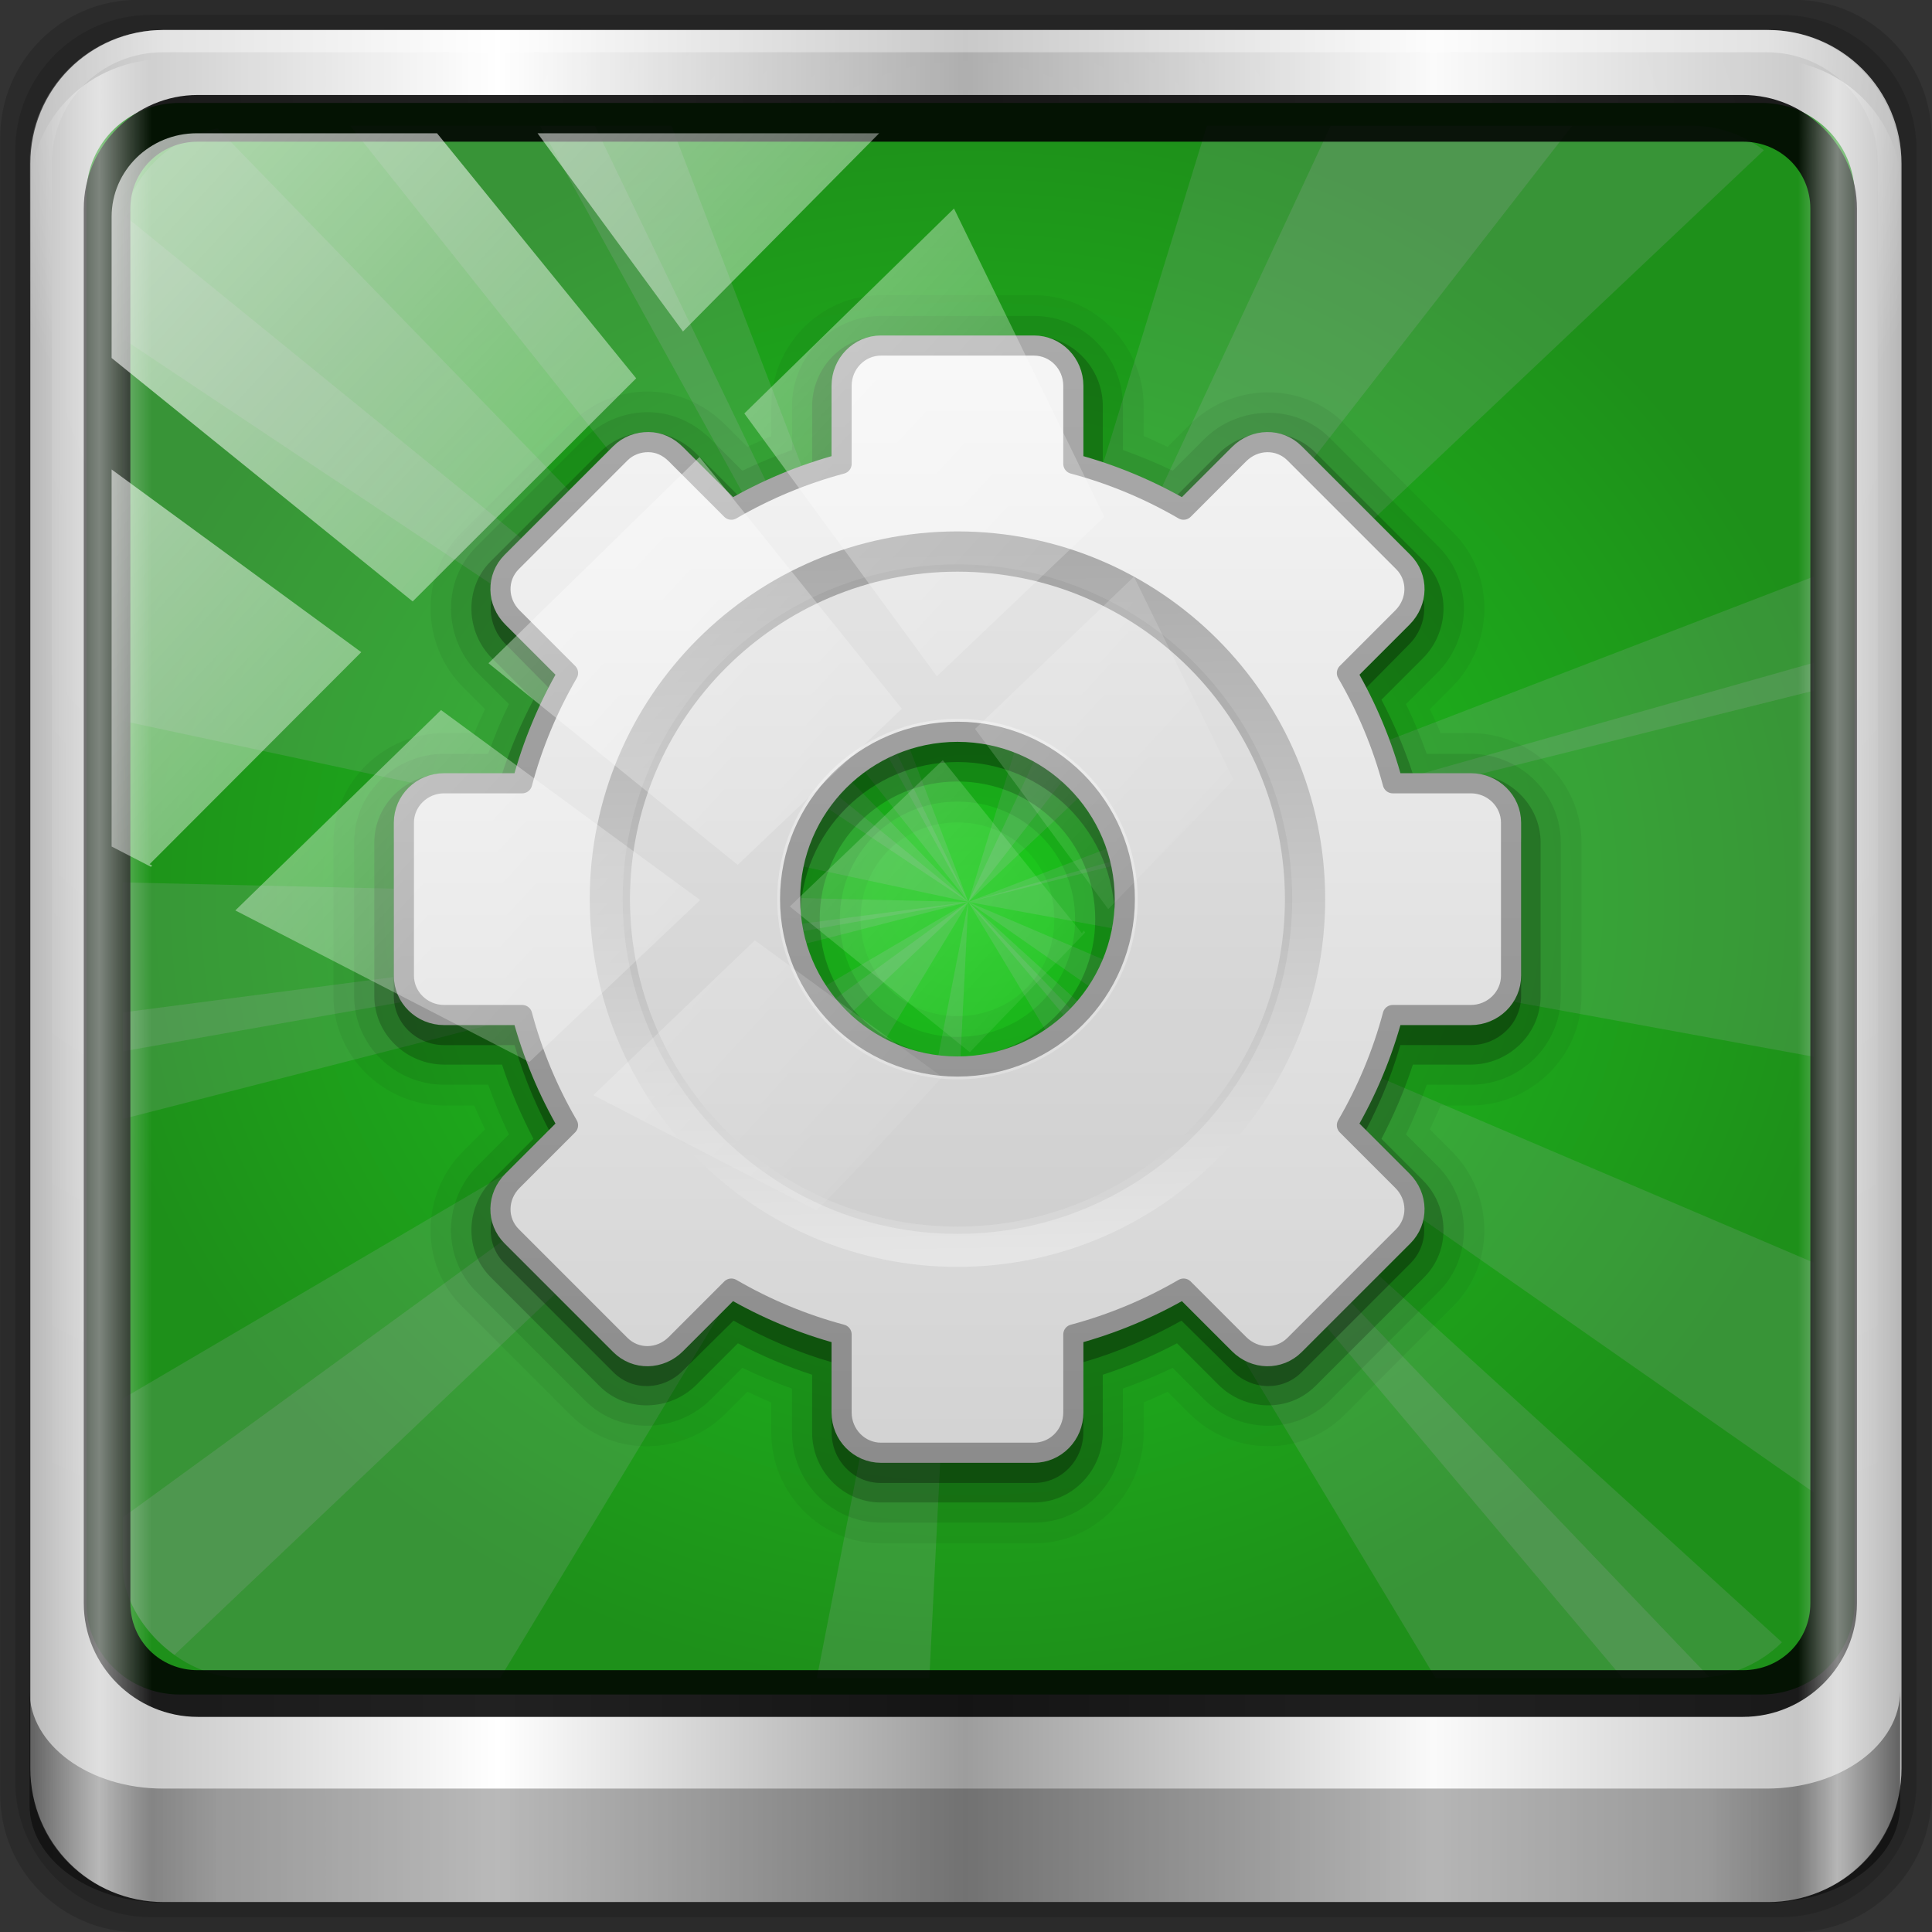 <?xml version="1.0" encoding="UTF-8" standalone="no"?>
<!-- Created with Inkscape (http://www.inkscape.org/) -->

<svg
   xmlns:dc="http://purl.org/dc/elements/1.1/"
   xmlns:cc="http://creativecommons.org/ns#"
   xmlns:rdf="http://www.w3.org/1999/02/22-rdf-syntax-ns#"
   xmlns:svg="http://www.w3.org/2000/svg"
   xmlns="http://www.w3.org/2000/svg"
   xmlns:xlink="http://www.w3.org/1999/xlink"
   xmlns:sodipodi="http://sodipodi.sourceforge.net/DTD/sodipodi-0.dtd"
   xmlns:inkscape="http://www.inkscape.org/namespaces/inkscape"
   width="96"
   height="96"
   id="svg5023"
   version="1.1"
   inkscape:version="0.92.2 5c3e80d, 2017-08-06"
   sodipodi:docname="awn-window-fallback.svg">
  <rect width="100%" height="100%" fill="#333333" stroke="none"/>
  <defs
     id="defs5025">
    <linearGradient
       id="linearGradient5700">
      <stop
         id="stop5702"
         offset="0"
         style="stop-color:#ffffff;stop-opacity:0;" />
      <stop
         style="stop-color:#ffffff;stop-opacity:0.851;"
         offset="0.037"
         id="stop5704" />
      <stop
         id="stop5706"
         offset="0.065"
         style="stop-color:#ffffff;stop-opacity:0;" />
      <stop
         style="stop-color:#ffffff;stop-opacity:0;"
         offset="0.945"
         id="stop5712" />
      <stop
         style="stop-color:#ffffff;stop-opacity:0.851;"
         offset="0.966"
         id="stop5710" />
      <stop
         id="stop5708"
         offset="1"
         style="stop-color:#ffffff;stop-opacity:0;" />
    </linearGradient>
    <linearGradient
       inkscape:collect="always"
       xlink:href="#linearGradient3888-8-4-8-4-6-9-0-8-7-9"
       id="linearGradient4987"
       gradientUnits="userSpaceOnUse"
       gradientTransform="matrix(1.186,0,0,1.164,-42.22,-46.722)"
       x1="62"
       y1="8"
       x2="62"
       y2="68" />
    <linearGradient
       inkscape:collect="always"
       id="linearGradient3888-8-4-8-4-6-9-0-8-7-9">
      <stop
         style="stop-color:#ffffff;stop-opacity:1;"
         offset="0"
         id="stop3890-4-7-9-5-7-0-8-8-8-6" />
      <stop
         style="stop-color:#ffffff;stop-opacity:0;"
         offset="1"
         id="stop3892-5-8-2-8-3-3-3-06-4-4" />
    </linearGradient>
    <radialGradient
       inkscape:collect="always"
       xlink:href="#linearGradient3921"
       id="radialGradient4985"
       gradientUnits="userSpaceOnUse"
       gradientTransform="matrix(1.186,0,0,1.065,-42.22,-42.735)"
       cx="48"
       cy="43"
       fx="48"
       fy="43"
       r="38" />
    <linearGradient
       id="linearGradient3921">
      <stop
         style="stop-color:#2cffee;stop-opacity:1;"
         offset="0"
         id="stop3923" />
      <stop
         style="stop-color:#00586e;stop-opacity:1;"
         offset="1"
         id="stop3925" />
    </linearGradient>
    <radialGradient
       inkscape:collect="always"
       xlink:href="#linearGradient3888-8-4-8-6"
       id="radialGradient3114"
       gradientUnits="userSpaceOnUse"
       gradientTransform="matrix(0,1.621,-2.038,0,160.664,-243.037)"
       cx="158"
       cy="6.213"
       fx="158"
       fy="6.213"
       r="41" />
    <linearGradient
       inkscape:collect="always"
       id="linearGradient3888-8-4-8-6">
      <stop
         style="stop-color:#ffffff;stop-opacity:1;"
         offset="0"
         id="stop3890-4-7-9-7" />
      <stop
         style="stop-color:#ffffff;stop-opacity:0;"
         offset="1"
         id="stop3892-5-8-2-7" />
    </linearGradient>
    <radialGradient
       inkscape:collect="always"
       xlink:href="#linearGradient4091-0-3-0-7"
       id="radialGradient3118"
       gradientUnits="userSpaceOnUse"
       gradientTransform="matrix(-1.072,0,0,-0.875,199.464,-19.126)"
       cx="48"
       cy="-27"
       fx="48"
       fy="-27"
       r="42" />
    <linearGradient
       id="linearGradient4091-0-3-0-7">
      <stop
         style="stop-color:#ffffff;stop-opacity:1;"
         offset="0"
         id="stop4093-3-6-4-2" />
      <stop
         id="stop4099-6-1-8-3"
         offset="0.8"
         style="stop-color:#ffffff;stop-opacity:1;" />
      <stop
         style="stop-color:#ffffff;stop-opacity:0;"
         offset="1"
         id="stop4095-1-0-7-9" />
    </linearGradient>
    <linearGradient
       inkscape:collect="always"
       xlink:href="#linearGradient3832-0-6-1-1"
       id="linearGradient3120"
       gradientUnits="userSpaceOnUse"
       gradientTransform="matrix(1,0,0,0.731,200,23.097)"
       x1="-94"
       y1="82.984"
       x2="-10.188"
       y2="82.984" />
    <linearGradient
       id="linearGradient3832-0-6-1-1">
      <stop
         style="stop-color:#000000;stop-opacity:1;"
         offset="0"
         id="stop3834-6-3-7-1" />
      <stop
         id="stop3872-2-4"
         offset="0.1"
         style="stop-color:#000000;stop-opacity:0.588;" />
      <stop
         style="stop-color:#000000;stop-opacity:0.588;"
         offset="0.9"
         id="stop3844-6-2-7-6" />
      <stop
         style="stop-color:#000000;stop-opacity:1;"
         offset="1"
         id="stop3836-5-0-2-9" />
    </linearGradient>
    <linearGradient
       inkscape:collect="always"
       xlink:href="#linearGradient6139-0"
       id="linearGradient3923"
       x1="6"
       y1="47"
       x2="90"
       y2="47"
       gradientUnits="userSpaceOnUse" />
    <linearGradient
       id="linearGradient6139-0">
      <stop
         id="stop6141-2"
         offset="0"
         style="stop-color:#b7b7b7;stop-opacity:1;" />
      <stop
         style="stop-color:#ffffff;stop-opacity:1;"
         offset="0.25"
         id="stop6151-0" />
      <stop
         style="stop-color:#9d9d9d;stop-opacity:1;"
         offset="0.5"
         id="stop6147-1" />
      <stop
         id="stop6149-4"
         offset="0.75"
         style="stop-color:#fafafa;stop-opacity:1;" />
      <stop
         id="stop6143-4"
         offset="1"
         style="stop-color:#b7b7b7;stop-opacity:1;" />
    </linearGradient>
    <linearGradient
       gradientTransform="matrix(1.135,0,0,1.134,-40.037,-46.788)"
       y2="47"
       x2="90"
       y1="47"
       x1="6"
       gradientUnits="userSpaceOnUse"
       id="linearGradient5021"
       xlink:href="#linearGradient6139-0"
       inkscape:collect="always" />
    <linearGradient
       inkscape:collect="always"
       xlink:href="#linearGradient5700"
       id="linearGradient5698"
       gradientUnits="userSpaceOnUse"
       gradientTransform="matrix(1.135,0,0,1.116,-40.037,-45.206)"
       x1="6"
       y1="47"
       x2="90"
       y2="47" />
    <linearGradient
       inkscape:collect="always"
       xlink:href="#linearGradient6139-0"
       id="linearGradient4098"
       gradientUnits="userSpaceOnUse"
       gradientTransform="matrix(1.135,0,0,1.134,-40.037,-46.788)"
       x1="6"
       y1="47"
       x2="90"
       y2="47" />
    <radialGradient
       inkscape:collect="always"
       xlink:href="#linearGradient3888-8-4-8-6"
       id="radialGradient4100"
       gradientUnits="userSpaceOnUse"
       gradientTransform="matrix(0,1.621,-2.038,0,160.664,-243.037)"
       cx="158"
       cy="6.213"
       fx="158"
       fy="6.213"
       r="41" />
    <radialGradient
       inkscape:collect="always"
       xlink:href="#linearGradient4091-0-3-0-7"
       id="radialGradient4102"
       gradientUnits="userSpaceOnUse"
       gradientTransform="matrix(-1.072,0,0,-0.875,199.464,-19.126)"
       cx="48"
       cy="-27"
       fx="48"
       fy="-27"
       r="42" />
    <linearGradient
       inkscape:collect="always"
       xlink:href="#linearGradient3832-0-6-1-1"
       id="linearGradient4104"
       gradientUnits="userSpaceOnUse"
       gradientTransform="matrix(1,0,0,0.731,200,23.097)"
       x1="-94"
       y1="82.984"
       x2="-10.188"
       y2="82.984" />
    <linearGradient
       inkscape:collect="always"
       xlink:href="#linearGradient5700"
       id="linearGradient4108"
       gradientUnits="userSpaceOnUse"
       gradientTransform="matrix(1.135,0,0,1.116,-40.037,-45.206)"
       x1="6"
       y1="47"
       x2="90"
       y2="47" />
    <linearGradient
       gradientTransform="matrix(1.024,0,0,1.012,-1.143,-98.071)"
       gradientUnits="userSpaceOnUse"
       xlink:href="#ButtonShadow-0"
       id="linearGradient2969"
       y2="90.239"
       x2="32.251"
       y1="6.132"
       x1="32.251" />
    <linearGradient
       gradientTransform="translate(0,-97)"
       gradientUnits="userSpaceOnUse"
       xlink:href="#ButtonShadow-0"
       id="linearGradient3721"
       y2="90.239"
       x2="32.251"
       y1="6.132"
       x1="32.251" />
    <linearGradient
       gradientTransform="matrix(1.024,0,0,1.012,-1.143,-98.071)"
       gradientUnits="userSpaceOnUse"
       xlink:href="#ButtonShadow-0"
       id="linearGradient3725"
       y2="90.239"
       x2="32.251"
       y1="6.132"
       x1="32.251" />
    <linearGradient
       gradientTransform="matrix(1.024,0,0,1.012,-1.143,-98.071)"
       gradientUnits="userSpaceOnUse"
       xlink:href="#ButtonShadow-0"
       id="linearGradient3772"
       y2="90.239"
       x2="32.251"
       y1="6.132"
       x1="32.251" />
    <linearGradient
       gradientTransform="matrix(1.024,0,0,1.012,-1.143,-98.071)"
       gradientUnits="userSpaceOnUse"
       xlink:href="#ButtonShadow-0"
       id="linearGradient3780"
       y2="90.239"
       x2="32.251"
       y1="6.132"
       x1="32.251" />
    <linearGradient
       gradientTransform="matrix(1.006,0,0,0.994,100,0)"
       gradientUnits="userSpaceOnUse"
       id="ButtonShadow-0"
       y2="7.017"
       x2="45.448"
       y1="92.54"
       x1="45.448">
      <stop
         offset="0"
         style="stop-color:#000000;stop-opacity:1"
         id="stop3750-8" />
      <stop
         offset="1"
         style="stop-color:#000000;stop-opacity:0.588"
         id="stop3752-5" />
    </linearGradient>
    <linearGradient
       gradientUnits="userSpaceOnUse"
       xlink:href="#ButtonColor"
       id="linearGradient3708"
       y2="5.988"
       x2="48"
       y1="90"
       x1="48" />
    <linearGradient
       gradientTransform="matrix(1.017,0,0,1.017,-1.103,-1.103)"
       gradientUnits="userSpaceOnUse"
       id="ButtonColor"
       y2="5.425"
       x2="58.65"
       y1="122"
       x1="58.65">
      <stop
         offset="0"
         style="stop-color:#623b6b;stop-opacity:1"
         id="stop3189" />
      <stop
         offset="1"
         style="stop-color:#ad7fa8;stop-opacity:1"
         id="stop3191" />
    </linearGradient>
    <linearGradient
       gradientUnits="userSpaceOnUse"
       xlink:href="#linearGradient3700-4"
       id="linearGradient2977"
       y2="5.988"
       x2="48"
       y1="90"
       x1="48" />
    <clipPath
       id="clipPath2973">
      <rect
         style="fill:url(#linearGradient2977);fill-opacity:1;fill-rule:nonzero;stroke:none"
         id="rect2975"
         y="6"
         x="6"
         ry="6"
         rx="6"
         height="84"
         width="84" />
    </clipPath>
    <linearGradient
       id="linearGradient3700-4">
      <stop
         offset="0"
         style="stop-color:#1cca1c;stop-opacity:1;"
         id="stop3702-4" />
      <stop
         offset="1"
         style="stop-color:#1e901a;stop-opacity:1;"
         id="stop3704-4" />
    </linearGradient>
    <linearGradient
       gradientUnits="userSpaceOnUse"
       xlink:href="#linearGradient3700"
       id="linearGradient3878"
       y2="5.988"
       x2="48"
       y1="90"
       x1="48" />
    <linearGradient
       gradientTransform="matrix(1.279,0,0,1.279,17.302,18.581)"
       gradientUnits="userSpaceOnUse"
       xlink:href="#linearGradient3397"
       id="linearGradient3806"
       y2="45"
       x2="37.201"
       y1="1"
       x1="37.201" />
    <linearGradient
       gradientTransform="matrix(1.279,0,0,1.279,17.302,18.581)"
       gradientUnits="userSpaceOnUse"
       xlink:href="#linearGradient3309"
       id="linearGradient3804"
       y2="45.017"
       x2="20.759"
       y1="1"
       x1="20.759" />
    <linearGradient
       gradientTransform="matrix(0.415,0,0,0.415,21.438,21.853)"
       gradientUnits="userSpaceOnUse"
       xlink:href="#linearGradient5128"
       id="linearGradient3801"
       y2="20.895"
       x2="84.639"
       y1="105.105"
       x1="86.133" />
    <linearGradient
       id="linearGradient3397">
      <stop
         offset="0"
         style="stop-color:#aaaaaa;stop-opacity:1"
         id="stop3399" />
      <stop
         offset="1"
         style="stop-color:#8c8c8c;stop-opacity:1"
         id="stop3401" />
    </linearGradient>
    <linearGradient
       gradientUnits="userSpaceOnUse"
       id="linearGradient3309"
       y2="122.899"
       x2="63.999"
       y1="3.1"
       x1="63.999">
      <stop
         offset="0"
         style="stop-color:#f6f6f6;stop-opacity:1"
         id="stop3311" />
      <stop
         offset="1"
         style="stop-color:#d2d2d2;stop-opacity:1"
         id="stop3313" />
    </linearGradient>
    <linearGradient
       id="linearGradient5128">
      <stop
         offset="0"
         style="stop-color:#f658a6;stop-opacity:1;"
         id="stop5130" />
      <stop
         offset="1"
         style="stop-color:#d6064f;stop-opacity:1;"
         id="stop5132" />
    </linearGradient>
    <linearGradient
       gradientUnits="userSpaceOnUse"
       xlink:href="#linearGradient3700"
       id="linearGradient3617"
       y2="5.988"
       x2="48"
       y1="90"
       x1="48" />
    <clipPath
       id="clipPath3613">
      <rect
         style="fill:#ffffff;fill-opacity:1;fill-rule:nonzero;stroke:none"
         id="rect3615"
         y="6"
         x="6"
         ry="6"
         rx="6"
         height="84"
         width="84" />
    </clipPath>
    <radialGradient
       gradientTransform="matrix(1.157,0,0,0.996,-7.551,0.197)"
       gradientUnits="userSpaceOnUse"
       xlink:href="#linearGradient3737"
       id="radialGradient3619"
       fy="90.172"
       fx="48"
       r="42"
       cy="90.172"
       cx="48" />
    <linearGradient
       gradientUnits="userSpaceOnUse"
       xlink:href="#linearGradient3737"
       id="linearGradient3613"
       y2="138.661"
       x2="48"
       y1="20.221"
       x1="48" />
    <filter
       id="filter3794"
       color-interpolation-filters="sRGB"
       height="1.384"
       width="1.384"
       y="-0.192"
       x="-0.192">
      <feGaussianBlur
         stdDeviation="5.28"
         id="feGaussianBlur3796" />
    </filter>
    <linearGradient
       gradientUnits="userSpaceOnUse"
       xlink:href="#linearGradient3737"
       id="linearGradient3188"
       y2="63.893"
       x2="36.357"
       y1="6"
       x1="36.357" />
    <filter
       id="filter3174"
       color-interpolation-filters="sRGB">
      <feGaussianBlur
         stdDeviation="1.71"
         id="feGaussianBlur3176" />
    </filter>
    <linearGradient
       id="linearGradient3700">
      <stop
         offset="0"
         style="stop-color:#70a83e;stop-opacity:1"
         id="stop3702" />
      <stop
         offset="1"
         style="stop-color:#9fd058;stop-opacity:1"
         id="stop3704" />
    </linearGradient>
    <linearGradient
       id="linearGradient3737">
      <stop
         offset="0"
         style="stop-color:#ffffff;stop-opacity:1"
         id="stop3739" />
      <stop
         offset="1"
         style="stop-color:#ffffff;stop-opacity:0"
         id="stop3741" />
    </linearGradient>
    <linearGradient
       gradientTransform="scale(1.006,0.994)"
       gradientUnits="userSpaceOnUse"
       id="ButtonShadow"
       y2="7.017"
       x2="45.448"
       y1="92.54"
       x1="45.448">
      <stop
         offset="0"
         style="stop-color:#000000;stop-opacity:1"
         id="stop3750" />
      <stop
         offset="1"
         style="stop-color:#000000;stop-opacity:0.588"
         id="stop3752" />
    </linearGradient>
    <linearGradient
       gradientTransform="scale(1.006,0.994)"
       gradientUnits="userSpaceOnUse"
       id="ButtonShadow-3"
       y2="7.017"
       x2="45.448"
       y1="92.54"
       x1="45.448">
      <stop
         offset="0"
         style="stop-color:#000000;stop-opacity:1"
         id="stop3750-4" />
      <stop
         offset="1"
         style="stop-color:#000000;stop-opacity:0.588"
         id="stop3752-3" />
    </linearGradient>
    <filter
       id="filter3174-4"
       color-interpolation-filters="sRGB">
      <feGaussianBlur
         stdDeviation="1.71"
         id="feGaussianBlur3176-3" />
    </filter>
    <clipPath
       id="clipPath2973-9">
      <rect
         style="fill:url(#linearGradient2977);fill-opacity:1;fill-rule:nonzero;stroke:none"
         id="rect2975-6"
         y="6"
         x="6"
         ry="6"
         rx="6"
         height="84"
         width="84" />
    </clipPath>
    <linearGradient
       gradientUnits="userSpaceOnUse"
       xlink:href="#linearGradient3700-0"
       id="linearGradient3617-6"
       y2="5.988"
       x2="48"
       y1="90"
       x1="48" />
    <linearGradient
       id="linearGradient3700-0">
      <stop
         offset="0"
         style="stop-color:#70a83e;stop-opacity:1"
         id="stop3702-1" />
      <stop
         offset="1"
         style="stop-color:#9fd058;stop-opacity:1"
         id="stop3704-43" />
    </linearGradient>
    <linearGradient
       gradientUnits="userSpaceOnUse"
       xlink:href="#linearGradient3700-0"
       id="linearGradient3878-4"
       y2="5.988"
       x2="48"
       y1="90"
       x1="48" />
    <linearGradient
       id="linearGradient4327">
      <stop
         offset="0"
         style="stop-color:#ad5600;stop-opacity:1;"
         id="stop4329" />
      <stop
         offset="1"
         style="stop-color:#ff8800;stop-opacity:1;"
         id="stop4331" />
    </linearGradient>
    <linearGradient
       gradientTransform="matrix(1.279,0,0,1.279,17.302,18.581)"
       gradientUnits="userSpaceOnUse"
       xlink:href="#linearGradient3309-3"
       id="linearGradient3804-6"
       y2="45.017"
       x2="20.759"
       y1="1"
       x1="20.759" />
    <linearGradient
       gradientUnits="userSpaceOnUse"
       id="linearGradient3309-3"
       y2="122.899"
       x2="63.999"
       y1="3.1"
       x1="63.999">
      <stop
         offset="0"
         style="stop-color:#f6f6f6;stop-opacity:1"
         id="stop3311-3" />
      <stop
         offset="1"
         style="stop-color:#d2d2d2;stop-opacity:1"
         id="stop3313-1" />
    </linearGradient>
    <linearGradient
       gradientTransform="matrix(1.279,0,0,1.279,17.302,18.581)"
       gradientUnits="userSpaceOnUse"
       xlink:href="#linearGradient3397-2"
       id="linearGradient3806-9"
       y2="45"
       x2="37.201"
       y1="1"
       x1="37.201" />
    <linearGradient
       id="linearGradient3397-2">
      <stop
         offset="0"
         style="stop-color:#aaaaaa;stop-opacity:1"
         id="stop3399-6" />
      <stop
         offset="1"
         style="stop-color:#8c8c8c;stop-opacity:1"
         id="stop3401-7" />
    </linearGradient>
    <linearGradient
       gradientTransform="matrix(0.415,0,0,0.415,21.438,21.853)"
       gradientUnits="userSpaceOnUse"
       xlink:href="#linearGradient5128-4"
       id="linearGradient3801-4"
       y2="20.895"
       x2="84.639"
       y1="105.105"
       x1="86.133" />
    <linearGradient
       id="linearGradient5128-4">
      <stop
         offset="0"
         style="stop-color:#e5e5e5;stop-opacity:1"
         id="stop5130-1" />
      <stop
         offset="1"
         style="stop-color:#ababab;stop-opacity:1"
         id="stop5132-0" />
    </linearGradient>
    <radialGradient
       inkscape:collect="always"
       xlink:href="#linearGradient3700-4"
       id="radialGradient4562"
       cx="14.693"
       cy="3.07"
       fx="14.693"
       fy="3.07"
       r="45.056"
       gradientTransform="matrix(1,0,0,0.898,0,0.312)"
       gradientUnits="userSpaceOnUse" />
    <linearGradient
       y2="14.514"
       x2="50.528"
       y1="-28.642"
       x1="2.771"
       gradientUnits="userSpaceOnUse"
       id="linearGradient4767"
       xlink:href="#linearGradient3888-8-4-8-4-6-9-0-8-7-9"
       inkscape:collect="always" />
    <clipPath
       clipPathUnits="userSpaceOnUse"
       id="clipPath4156-4-1">
      <path
         style="opacity:0.6;fill:#ffffff;fill-opacity:1;stroke:none"
         d="m 27.046,-55.695 -14.214,13.321 h 0.061 l 15.653,21.771 10.231,-10.546 C 38.562,-32.302 27.468,-54.819 27.046,-55.695 Z M 9.647,-39.383 -5.241,-25.321 15.988,-7.806 26.372,-18.383 Z m 31.491,12.951 -9.741,9.714 8.945,12.458 7.781,-7.555 z m -49.84,4.379 -13.754,12.982 26.283,13.846 0.061,-0.062 -0.123,-0.062 L 13.599,-5.401 -8.702,-22.053 Z m 38.015,7.401 -9.803,9.775 11.579,9.559 7.628,-7.401 -8.669,-11.009 z m 20.187,5.674 -7.383,7.216 6.188,8.542 5.82,-6.137 z m -32.195,6.322 -9.557,9.498 13.662,7.185 7.934,-7.678 z m 23.312,2.374 -7.107,6.938 8.363,6.907 5.361,-5.674 -0.061,-0.092 -0.092,0.123 -6.464,-8.203 z m -8.73,8.542 -7.505,7.339 10.354,5.458 c 1.397,-1.321 5.675,-6.123 5.851,-6.322 z"
         id="path4158-0-8"
         inkscape:connector-curvature="0" />
    </clipPath>
  </defs>
  <sodipodi:namedview
     id="base"
     pagecolor="#ffffff"
     bordercolor="#666666"
     borderopacity="1.0"
     inkscape:pageopacity="0.0"
     inkscape:pageshadow="2"
     inkscape:zoom="2.9414063"
     inkscape:cx="5.641863"
     inkscape:cy="31.11813"
     inkscape:current-layer="g4085"
     showgrid="true"
     inkscape:grid-bbox="true"
     inkscape:document-units="px"
     inkscape:window-width="1280"
     inkscape:window-height="977"
     inkscape:window-x="0"
     inkscape:window-y="19"
     inkscape:window-maximized="1"
     inkscape:snap-global="false" />
  <g
     id="layer1"
     inkscape:label="Layer 1"
     inkscape:groupmode="layer"
     transform="translate(0,80)">
    <g
       id="g5148"
       transform="matrix(1.003,0,0,1.005,33.489,-38.527)">
      <g
         id="g4085"
         transform="matrix(0.972,0,0,0.972,0.408,0.183)">
        <g
           id="g1038">
          <path
             inkscape:connector-curvature="0"
             id="path3315"
             d="m 55.463,-41.269 -82.003,0 c -3.786,0 -6.834,3.043 -6.834,6.823 l 0,81.88 c 0,3.78 3.048,6.823 6.834,6.823 l 82.003,0 c 3.786,0 6.834,-3.043 6.834,-6.823 l 0,-81.88 c 0,-3.78 -3.048,-6.823 -6.834,-6.823 z"
             style="opacity:0.15;fill:#000000;fill-opacity:1;fill-rule:nonzero;stroke:none;display:inline"
             transform="matrix(1.029,0,0,1.029,-0.42,-0.189)" />
          <path
             style="opacity:0.15;fill:#000000;fill-opacity:1;fill-rule:nonzero;stroke:none;display:inline"
             d="m 54.822,-40.522 -80.722,0 c -3.727,0 -6.727,2.996 -6.727,6.717 l 0,80.6 c 0,3.721 3,6.717 6.727,6.717 l 80.722,0 c 3.727,0 6.727,-2.996 6.727,-6.717 l 0,-80.6 c 0,-3.721 -3,-6.717 -6.727,-6.717 z"
             id="path4112"
             inkscape:connector-curvature="0"
             transform="matrix(1.029,0,0,1.029,-0.42,-0.189)" />
          <path
             inkscape:connector-curvature="0"
             id="rect4251-1"
             d="m 55.334,-41.119 -81.747,0 c -3.774,0 -6.812,3.034 -6.812,6.802 l 0,81.624 c 0,3.768 3.038,6.802 6.812,6.802 l 81.747,0 c 3.774,0 6.812,-3.034 6.812,-6.802 l 0,-81.624 c 0,-3.768 -3.038,-6.802 -6.812,-6.802 z"
             style="fill:url(#linearGradient4098);fill-opacity:1;fill-rule:nonzero;stroke:none;display:inline" />
          <g
             transform="matrix(1.135,0,0,1.134,-153.575,-46.221)"
             id="g3272">
            <path
               style="opacity:0.2;fill:url(#radialGradient4100);fill-opacity:1;fill-rule:nonzero;stroke:none;display:inline"
               d="m 112,5.5 c -2.787,0 -5,2.213 -5,5 l 0,20.719 0,7 0,38.594 c 1.071,1.629 2.897,2.719 5,2.719 l 4,0 64,0 4,0 c 2.103,0 3.929,-1.09 5,-2.719 l 0,-38.594 0,-7 L 189,10.5 c 0,-2.787 -2.213,-5 -5,-5 z"
               id="path3400-6"
               inkscape:connector-curvature="0"
               sodipodi:nodetypes="sscccsccscccsss" />
            <path
               style="opacity:0.45;fill:url(#radialGradient4102);fill-opacity:1;fill-rule:nonzero;stroke:none;display:inline"
               d="m 112,4.5 c -3.324,0 -6,2.676 -6,6 l 0,15 1,0 0,-15 c 0,-2.787 2.213,-5 5,-5 l 72,0 c 2.787,0 5,2.213 5,5 l 0,15 1,0 0,-15 c 0,-3.324 -2.676,-6 -6,-6 l -72,0 z"
               id="path4236-5"
               inkscape:connector-curvature="0" />
            <path
               inkscape:connector-curvature="0"
               id="path4242-5"
               d="m 106,78.998 0,0.731 0,0.731 0,0.731 0,1.462 0,1.462 C 106,86.544 108.676,88.5 112,88.5 l 72,0 c 3.324,0 6,-1.956 6,-4.385 l 0,-1.462 0,-1.462 0,-0.731 0,-0.731 0,-0.731 c 0,2.429 -2.676,4.385 -6,4.385 l -72,0 c -3.324,0 -6,-1.956 -6,-4.385 z"
               style="opacity:0.47;fill:url(#linearGradient4104);fill-opacity:1;fill-rule:nonzero;stroke:none" />
          </g>
          <path
             id="path4970"
             d="m -25.62,-37.409 80.627,0 c 2.627,0 4.743,2.063 4.743,4.626 l 0,71.706 c 0,2.563 -2.115,4.626 -4.743,4.626 l -80.627,0 c -2.627,0 -4.743,-2.063 -4.743,-4.626 l 0,-71.706 c 0,-2.563 2.115,-4.626 4.743,-4.626 z"
             style="color:#000000;fill:url(#radialGradient4562);fill-opacity:1.0;fill-rule:nonzero;stroke:none;stroke-width:2;marker:none;visibility:visible;display:inline;overflow:visible;enable-background:accumulate"
             inkscape:connector-curvature="0"
             sodipodi:nodetypes="sssssssss" />
          <g
             transform="matrix(1.026,0,0,1.024,-214.159,55.247)"
             id="g4261"
             style="display:inline">
            <g
               id="layer2"
               style="display:none">
              <rect
                 width="86"
                 height="85"
                 rx="6"
                 ry="6"
                 x="5"
                 y="7"
                 id="rect3745"
                 style="opacity:0.9;fill:url(#ButtonShadow-3);fill-opacity:1;fill-rule:nonzero;stroke:none;filter:url(#filter3174-4)" />
            </g>
            <g
               transform="matrix(1,0,0,0.918,174.945,-94.856)"
               id="layer7"
               style="display:inline">
              <g
                 clip-path="url(#clipPath2973-9)"
                 id="g3855"
                 style="opacity:0.9;fill:#ddafe9">
                <path
                   d="M 48,48 72,-8 88,-8 48,48 z"
                   inkscape:connector-curvature="0"
                   id="path3819"
                   style="opacity:0.15;fill:#ddafe9;stroke:none" />
                <path
                   d="M 48,48 103.251,73.677 102.769,89.67 48,48 z"
                   inkscape:connector-curvature="0"
                   id="path3821"
                   style="opacity:0.15;fill:#ddafe9;stroke:none" />
                <path
                   d="M 48,48 -11.828,59.516 -20.797,46.266 48,48 z"
                   inkscape:connector-curvature="0"
                   id="path3823"
                   style="opacity:0.15;fill:#ddafe9;stroke:none" />
                <path
                   d="M 48,48 -1.311,12.217 2.225,-3.387 48,48 z"
                   inkscape:connector-curvature="0"
                   id="path3825"
                   style="opacity:0.15;fill:#ddafe9;stroke:none" />
                <path
                   d="M 48,48 65.519,-14.073 95.955,-1.359 48,48 z"
                   inkscape:connector-curvature="0"
                   id="path3827"
                   style="opacity:0.15;fill:#ddafe9;stroke:none" />
                <path
                   d="M 48,48 109.636,28.999 115.49,61.46 48,48 z"
                   inkscape:connector-curvature="0"
                   id="path3829"
                   style="opacity:0.15;fill:#ddafe9;stroke:none" />
                <path
                   d="M 48,48 16.754,104.424 -9.969,85.089 48,48 z"
                   inkscape:connector-curvature="0"
                   id="path3831"
                   style="opacity:0.15;fill:#ddafe9;stroke:none" />
                <path
                   d="M 48,48 -14.812,33.349 -3.508,2.361 48,48 z"
                   inkscape:connector-curvature="0"
                   id="path3833"
                   style="opacity:0.15;fill:#ddafe9;stroke:none" />
                <path
                   d="M 48,48 93.81,93.403 90.118,102.425 48,48 z"
                   inkscape:connector-curvature="0"
                   id="path3835"
                   style="opacity:0.15;fill:#ddafe9;stroke:none" />
                <path
                   d="m 48,48 -2.97,64.43 -9.168,3.31 L 48,48 z"
                   inkscape:connector-curvature="0"
                   id="path3837"
                   style="opacity:0.15;fill:#ddafe9;stroke:none" />
                <path
                   d="M 48,48 3.141,94.343 -5.924,90.758 48,48 z"
                   inkscape:connector-curvature="0"
                   id="path3839"
                   style="opacity:0.15;fill:#ddafe9;stroke:none" />
                <path
                   d="M 48,48 -14.116,65.366 -20.132,57.696 48,48 z"
                   inkscape:connector-curvature="0"
                   id="path3841"
                   style="opacity:0.15;fill:#ddafe9;stroke:none" />
                <path
                   d="M 48,48 18.853,-9.537 25.203,-16.933 48,48 z"
                   inkscape:connector-curvature="0"
                   id="path3843"
                   style="opacity:0.15;fill:#ddafe9;stroke:none" />
                <path
                   d="m 48,48 59.482,-24.939 6.921,6.864 -66.403,18.074 z"
                   inkscape:connector-curvature="0"
                   id="path3845"
                   style="opacity:0.15;fill:#ddafe9;stroke:none" />
                <path
                   d="M 48,48 88.187,93.793 81.29,108.231 48,48 z"
                   inkscape:connector-curvature="0"
                   id="path3849"
                   style="opacity:0.15;fill:#ddafe9;stroke:none" />
                <path
                   d="M 48,48 12.042,-1.184 20.194,-14.951 48,48 z"
                   inkscape:connector-curvature="0"
                   id="path3851"
                   style="opacity:0.15;fill:#ddafe9;stroke:none" />
              </g>
              <rect
                 width="84"
                 height="84"
                 rx="6"
                 ry="6"
                 x="6"
                 y="6"
                 id="rect3873"
                 style="fill:url(#linearGradient3617-6);fill-opacity:1;fill-rule:nonzero;stroke:none;display:none" />
              <rect
                 width="84"
                 height="84"
                 rx="6"
                 ry="6"
                 x="6"
                 y="6"
                 id="rect3880"
                 style="fill:url(#linearGradient3878-4);fill-opacity:1;fill-rule:nonzero;stroke:none;display:none" />
            </g>
            <g
               transform="translate(174.406,-98.932)"
               id="layer6">
              <path
                 inkscape:connector-curvature="0"
                 d="M 34.188,18 C 31.156,18 28.75,20.542 28.75,23.5 l 0,1.5 c -0.404,0.157 -0.791,0.354 -1.188,0.531 L 26.469,24.438 c -0.885,-0.885 -2.212,-1.643 -3.812,-1.656 -1.398,-0.012 -2.807,0.526 -3.875,1.594 L 13.375,29.781 c -2.148,2.148 -2.004,5.62 0.062,7.688 l 1.094,1.094 C 14.354,38.959 14.157,39.346 14,39.75 l -1.5,0 C 9.542,39.75 7,42.156 7,45.188 l 0,7.625 c 0,3.032 2.542,5.438 5.5,5.438 l 1.5,0 c 0.157,0.404 0.354,0.791 0.531,1.188 l -1.094,1.094 c -2.067,2.067 -2.21,5.54 -0.062,7.688 l 5.406,5.406 c 2.148,2.148 5.62,2.005 7.688,-0.062 L 27.562,72.469 C 27.959,72.646 28.346,72.843 28.75,73 l 0,1.5 c 0,2.958 2.406,5.5 5.438,5.5 l 7.625,0 c 3.032,0 5.438,-2.542 5.438,-5.5 l 0,-1.5 c 0.404,-0.157 0.791,-0.354 1.188,-0.531 l 1.094,1.094 c 2.067,2.067 5.54,2.21 7.688,0.062 L 62.625,68.219 c 2.148,-2.148 2.004,-5.62 -0.062,-7.688 L 61.469,59.438 C 61.646,59.041 61.843,58.654 62,58.25 l 1.5,0 c 2.958,0 5.5,-2.406 5.5,-5.438 l 0,-7.625 C 69,42.156 66.458,39.75 63.5,39.75 l -1.5,0 c -0.157,-0.404 -0.354,-0.791 -0.531,-1.188 l 1.094,-1.094 c 2.067,-2.067 2.211,-5.54 0.062,-7.688 L 57.219,24.375 c -2.148,-2.148 -5.62,-2.005 -7.688,0.062 L 48.438,25.531 C 48.041,25.354 47.654,25.157 47.25,25 l 0,-1.5 c 0,-2.958 -2.406,-5.5 -5.438,-5.5 l -7.625,0 z M 38,44.188 c 2.717,0 4.812,2.095 4.812,4.812 0,2.717 -2.095,4.812 -4.812,4.812 -2.717,0 -4.812,-2.095 -4.812,-4.812 0,-2.717 2.095,-4.812 4.812,-4.812 z"
                 transform="translate(10,0)"
                 id="path3706"
                 style="opacity:0.05;fill:#000000;fill-opacity:1;stroke:none;stroke-width:1;marker:none;visibility:visible;display:block;overflow:visible;enable-background:accumulate" />
              <path
                 inkscape:connector-curvature="0"
                 d="m 34.188,19.031 c -2.465,0 -4.406,2.057 -4.406,4.469 l 0,2.188 c -0.847,0.306 -1.673,0.643 -2.469,1.031 L 25.75,25.156 C 25.021,24.427 23.944,23.823 22.656,23.812 21.516,23.803 20.368,24.226 19.5,25.094 L 14.094,30.5 c -1.741,1.741 -1.618,4.569 0.062,6.25 l 1.562,1.562 c -0.389,0.796 -0.725,1.622 -1.031,2.469 l -2.188,0 c -2.412,0 -4.469,1.941 -4.469,4.406 l 0,7.625 c 0,2.465 2.057,4.406 4.469,4.406 l 2.188,0 c 0.306,0.847 0.643,1.673 1.031,2.469 l -1.562,1.562 c -1.681,1.681 -1.804,4.509 -0.062,6.25 L 19.5,72.906 c 1.741,1.741 4.569,1.618 6.25,-0.062 l 1.562,-1.562 c 0.796,0.389 1.622,0.725 2.469,1.031 l 0,2.188 c 0,2.412 1.941,4.469 4.406,4.469 l 7.625,0 c 2.465,0 4.406,-2.057 4.406,-4.469 l 0,-2.188 c 0.847,-0.306 1.673,-0.643 2.469,-1.031 l 1.562,1.562 c 1.681,1.681 4.509,1.804 6.25,0.062 L 61.906,67.5 c 1.741,-1.741 1.618,-4.569 -0.062,-6.25 l -1.562,-1.562 c 0.389,-0.796 0.725,-1.622 1.031,-2.469 l 2.188,0 c 2.412,0 4.469,-1.941 4.469,-4.406 l 0,-7.625 c 0,-2.465 -2.057,-4.406 -4.469,-4.406 l -2.188,0 C 61.006,39.935 60.67,39.108 60.281,38.312 l 1.562,-1.562 c 1.681,-1.681 1.804,-4.509 0.062,-6.25 L 56.5,25.094 c -1.741,-1.741 -4.569,-1.618 -6.25,0.062 l -1.562,1.562 C 47.892,26.33 47.065,25.994 46.219,25.688 l 0,-2.188 c 0,-2.412 -1.941,-4.469 -4.406,-4.469 l -7.625,0 z M 38,43.156 c 3.256,0 5.844,2.587 5.844,5.844 0,3.256 -2.587,5.844 -5.844,5.844 -3.256,0 -5.844,-2.587 -5.844,-5.844 0,-3.256 2.587,-5.844 5.844,-5.844 z"
                 transform="translate(10,0)"
                 id="path3702"
                 style="opacity:0.08;fill:#000000;fill-opacity:1;stroke:none;stroke-width:1;marker:none;visibility:visible;display:block;overflow:visible;enable-background:accumulate" />
              <path
                 inkscape:connector-curvature="0"
                 d="m 34.188,20.031 c -1.898,0 -3.406,1.6 -3.406,3.469 l 0,2.875 c -1.283,0.419 -2.52,0.949 -3.688,1.562 l -2.062,-2.062 c -0.583,-0.583 -1.412,-1.054 -2.375,-1.062 -0.876,-0.007 -1.766,0.329 -2.438,1 l -5.406,5.406 c -1.336,1.336 -1.238,3.512 0.062,4.812 l 2.062,2.062 c -0.613,1.167 -1.143,2.405 -1.562,3.688 l -2.875,0 c -1.868,0 -3.469,1.509 -3.469,3.406 l 0,7.625 c 0,1.898 1.6,3.406 3.469,3.406 l 2.875,0 c 0.419,1.283 0.949,2.52 1.562,3.688 l -2.062,2.062 c -1.3,1.3 -1.398,3.477 -0.062,4.812 l 5.406,5.406 c 1.336,1.336 3.512,1.238 4.812,-0.062 l 2.062,-2.062 c 1.167,0.613 2.405,1.143 3.688,1.562 l 0,2.875 c 0,1.868 1.509,3.469 3.406,3.469 l 7.625,0 c 1.897,0 3.406,-1.6 3.406,-3.469 l 0,-2.875 c 1.283,-0.419 2.52,-0.949 3.688,-1.562 l 2.062,2.062 c 1.3,1.3 3.477,1.398 4.812,0.062 l 5.406,-5.406 c 1.336,-1.336 1.238,-3.512 -0.062,-4.812 l -2.062,-2.062 c 0.613,-1.167 1.143,-2.405 1.562,-3.688 l 2.875,0 c 1.868,0 3.469,-1.509 3.469,-3.406 l 0,-7.625 c 0,-1.898 -1.6,-3.406 -3.469,-3.406 l -2.875,0 c -0.419,-1.283 -0.949,-2.52 -1.562,-3.688 l 2.062,-2.062 c 1.3,-1.3 1.398,-3.477 0.062,-4.812 L 55.781,25.812 c -1.336,-1.336 -3.512,-1.238 -4.812,0.062 l -2.062,2.062 c -1.167,-0.613 -2.405,-1.143 -3.688,-1.562 l 0,-2.875 c 0,-1.868 -1.509,-3.469 -3.406,-3.469 l -7.625,0 z M 38,42.156 c 3.797,0 6.844,3.047 6.844,6.844 0,3.797 -3.047,6.844 -6.844,6.844 -3.797,0 -6.844,-3.047 -6.844,-6.844 0,-3.797 3.047,-6.844 6.844,-6.844 z"
                 transform="translate(10,0)"
                 id="path3698"
                 style="opacity:0.2;fill:#000000;fill-opacity:1;stroke:none;stroke-width:1;marker:none;visibility:visible;display:block;overflow:visible;enable-background:accumulate" />
              <path
                 inkscape:connector-curvature="0"
                 d="M 34.188,21 C 32.825,21 31.75,22.138 31.75,23.5 l 0,3.5 c -1.718,0.491 -3.349,1.208 -4.875,2.062 l -2.531,-2.5 c -0.456,-0.456 -1.032,-0.776 -1.688,-0.781 -0.63,-0.005 -1.263,0.232 -1.75,0.719 L 15.5,31.906 c -0.961,0.961 -0.893,2.482 0.062,3.438 l 2.5,2.531 C 17.208,39.401 16.491,41.032 16,42.75 l -3.5,0 c -1.362,0 -2.5,1.075 -2.5,2.438 l 0,7.625 c 0,1.362 1.138,2.438 2.5,2.438 l 3.5,0 c 0.491,1.718 1.208,3.349 2.062,4.875 l -2.5,2.531 c -0.955,0.955 -1.023,2.477 -0.062,3.438 L 20.906,71.5 c 0.961,0.961 2.482,0.893 3.438,-0.062 l 2.531,-2.5 c 1.526,0.855 3.157,1.572 4.875,2.062 l 0,3.5 c 0,1.362 1.075,2.5 2.438,2.5 l 7.625,0 c 1.362,0 2.438,-1.138 2.438,-2.5 l 0,-3.5 c 1.718,-0.491 3.349,-1.208 4.875,-2.062 l 2.531,2.5 c 0.955,0.955 2.477,1.023 3.438,0.062 L 60.5,66.094 c 0.961,-0.961 0.893,-2.482 -0.062,-3.438 l -2.5,-2.531 C 58.792,58.599 59.509,56.968 60,55.25 l 3.5,0 c 1.362,0 2.5,-1.075 2.5,-2.438 l 0,-7.625 C 66,43.825 64.862,42.75 63.5,42.75 l -3.5,0 c -0.491,-1.718 -1.208,-3.349 -2.062,-4.875 l 2.5,-2.531 c 0.955,-0.955 1.023,-2.477 0.062,-3.438 L 55.094,26.5 c -0.961,-0.961 -2.482,-0.893 -3.438,0.062 l -2.531,2.5 C 47.599,28.208 45.968,27.491 44.25,27 l 0,-3.5 c 0,-1.362 -1.075,-2.5 -2.438,-2.5 l -7.625,0 z M 38,41.188 c 4.316,0 7.812,3.496 7.812,7.812 0,4.316 -3.496,7.812 -7.812,7.812 -4.316,0 -7.812,-3.496 -7.812,-7.812 0,-4.316 3.496,-7.812 7.812,-7.812 z"
                 transform="translate(10,0)"
                 id="path3694"
                 style="opacity:0.3;fill:#000000;fill-opacity:1;stroke:none;stroke-width:1;marker:none;visibility:visible;display:block;overflow:visible;enable-background:accumulate" />
              <path
                 d="m 44.203,20.5 c -1.082,0 -1.959,0.898 -1.959,1.999 l 0,3.877 c -1.935,0.516 -3.784,1.294 -5.476,2.278 l -2.758,-2.758 c -0.389,-0.389 -0.855,-0.595 -1.359,-0.6 -0.504,-0.004 -1.016,0.177 -1.399,0.56 l -5.396,5.396 c -0.765,0.765 -0.738,1.98 0.04,2.758 l 2.758,2.758 c -0.984,1.692 -1.763,3.541 -2.278,5.476 l -3.877,0 c -1.101,0 -1.999,0.876 -1.999,1.959 l 0,7.594 c 0,1.082 0.898,1.959 1.999,1.959 l 3.877,0 c 0.516,1.935 1.294,3.784 2.278,5.476 l -2.758,2.758 c -0.778,0.778 -0.805,1.993 -0.04,2.758 l 5.396,5.396 c 0.765,0.765 1.98,0.738 2.758,-0.04 l 2.758,-2.758 c 1.692,0.984 3.541,1.763 5.476,2.278 l 0,3.877 c 0,1.101 0.876,1.999 1.959,1.999 l 7.594,0 c 1.082,0 1.959,-0.898 1.959,-1.999 l 0,-3.877 c 1.935,-0.516 3.784,-1.294 5.476,-2.278 l 2.758,2.758 c 0.778,0.778 1.993,0.805 2.758,0.04 l 5.396,-5.396 c 0.765,-0.765 0.738,-1.98 -0.04,-2.758 l -2.758,-2.758 c 0.984,-1.692 1.763,-3.541 2.278,-5.476 l 3.877,0 c 1.101,0 1.999,-0.876 1.999,-1.959 l 0,-7.594 c 0,-1.082 -0.898,-1.959 -1.999,-1.959 l -3.877,0 C 69.109,40.309 68.33,38.46 67.346,36.768 l 2.758,-2.758 c 0.778,-0.778 0.805,-1.993 0.04,-2.758 l -5.396,-5.396 c -0.765,-0.765 -1.98,-0.738 -2.758,0.04 l -2.758,2.758 c -1.692,-0.984 -3.541,-1.763 -5.476,-2.278 l 0,-3.877 c 0,-1.101 -0.876,-1.999 -1.959,-1.999 l -7.594,0 z m 3.797,19.186 c 4.589,0 8.314,3.725 8.314,8.314 0,4.589 -3.725,8.314 -8.314,8.314 -4.589,0 -8.314,-3.725 -8.314,-8.314 0,-4.589 3.725,-8.314 8.314,-8.314 z"
                 inkscape:connector-curvature="0"
                 id="rect3267"
                 style="fill:url(#linearGradient3804-6);fill-opacity:1;fill-rule:nonzero;stroke:url(#linearGradient3806-9);stroke-width:1;stroke-linecap:butt;stroke-linejoin:round;stroke-miterlimit:4;stroke-opacity:1;stroke-dasharray:none;stroke-dashoffset:0;marker:none;visibility:visible;display:block;overflow:visible;enable-background:accumulate" />
              <path
                 d="m 48,30.733 c -9.521,0 -17.267,7.746 -17.267,17.267 0,9.521 7.746,17.267 17.267,17.267 9.521,0 17.267,-7.746 17.267,-17.267 0,-9.521 -7.746,-17.267 -17.267,-17.267 z"
                 inkscape:connector-curvature="0"
                 id="path28"
                 style="fill:none;stroke:url(#linearGradient3801-4);stroke-width:2;stroke-miterlimit:4;stroke-dasharray:none" />
              <path
                 d="m 48,31.372 c -9.169,0 -16.628,7.459 -16.628,16.628 0,9.169 7.459,16.628 16.628,16.628 9.169,-2e-6 16.628,-7.459 16.628,-16.628 0,-9.169 -7.459,-16.628 -16.628,-16.628 z m 0,7.674 c 4.942,0 8.953,4.011 8.953,8.953 0,4.942 -4.011,8.953 -8.953,8.953 -4.942,0 -8.953,-4.011 -8.953,-8.953 0,-4.942 4.011,-8.953 8.953,-8.953 z"
                 inkscape:connector-curvature="0"
                 id="path3315-8"
                 style="opacity:0.05;fill:#000000;fill-opacity:1;stroke:none" />
            </g>
          </g>
          <path
             style="font-size:medium;font-style:normal;font-variant:normal;font-weight:normal;font-stretch:normal;text-indent:0;text-align:start;text-decoration:none;line-height:normal;letter-spacing:normal;word-spacing:normal;text-transform:none;direction:ltr;block-progression:tb;writing-mode:lr-tb;text-anchor:start;baseline-shift:baseline;color:#000000;fill:#000000;fill-opacity:0.871;stroke:none;stroke-width:2.376;marker:none;visibility:visible;display:inline;overflow:visible;enable-background:accumulate;font-family:Sans;-inkscape-font-specification:Sans"
             d="m -24.688,-37.812 c -3.196,0 -5.812,2.6 -5.812,5.781 l 0,70.938 c 0,3.181 2.616,5.781 5.812,5.781 l 78.75,0 c 3.196,0 5.812,-2.6 5.812,-5.781 l 0,-70.938 c 0,-3.181 -2.616,-5.781 -5.812,-5.781 l -78.75,0 z m 0,2.375 78.75,0 c 1.936,0 3.438,1.516 3.438,3.406 l 0,70.938 c 0,1.891 -1.501,3.406 -3.438,3.406 l -78.75,0 c -1.936,0 -3.438,-1.516 -3.438,-3.406 l 0,-70.938 c 0,-1.891 1.501,-3.406 3.438,-3.406 z"
             id="path4989"
             inkscape:connector-curvature="0" />
          <path
             style="opacity:0.57;fill:url(#linearGradient4108);fill-opacity:1;fill-rule:nonzero;stroke:none;display:inline"
             d="m 55.334,-39.627 -81.747,0 c -3.774,0 -6.812,2.986 -6.812,6.695 l 0,80.344 c 0,3.709 3.038,6.695 6.812,6.695 l 81.747,0 c 3.774,0 6.812,-2.986 6.812,-6.695 l 0,-80.344 c 0,-3.709 -3.038,-6.695 -6.812,-6.695 z"
             id="path5696"
             inkscape:connector-curvature="0" />
          <rect
             clip-path="url(#clipPath4156-4-1)"
             ry="3.957"
             rx="3.957"
             y="-30"
             x="2"
             height="69.024"
             width="75.966"
             id="rect4146"
             style="display:inline;opacity:0.65;fill:url(#linearGradient4767);fill-opacity:1;stroke:none"
             transform="matrix(1.097,0,0,1.073,-31.276,-3.675)" />
        </g>
      </g>
    </g>
  </g>
</svg>
